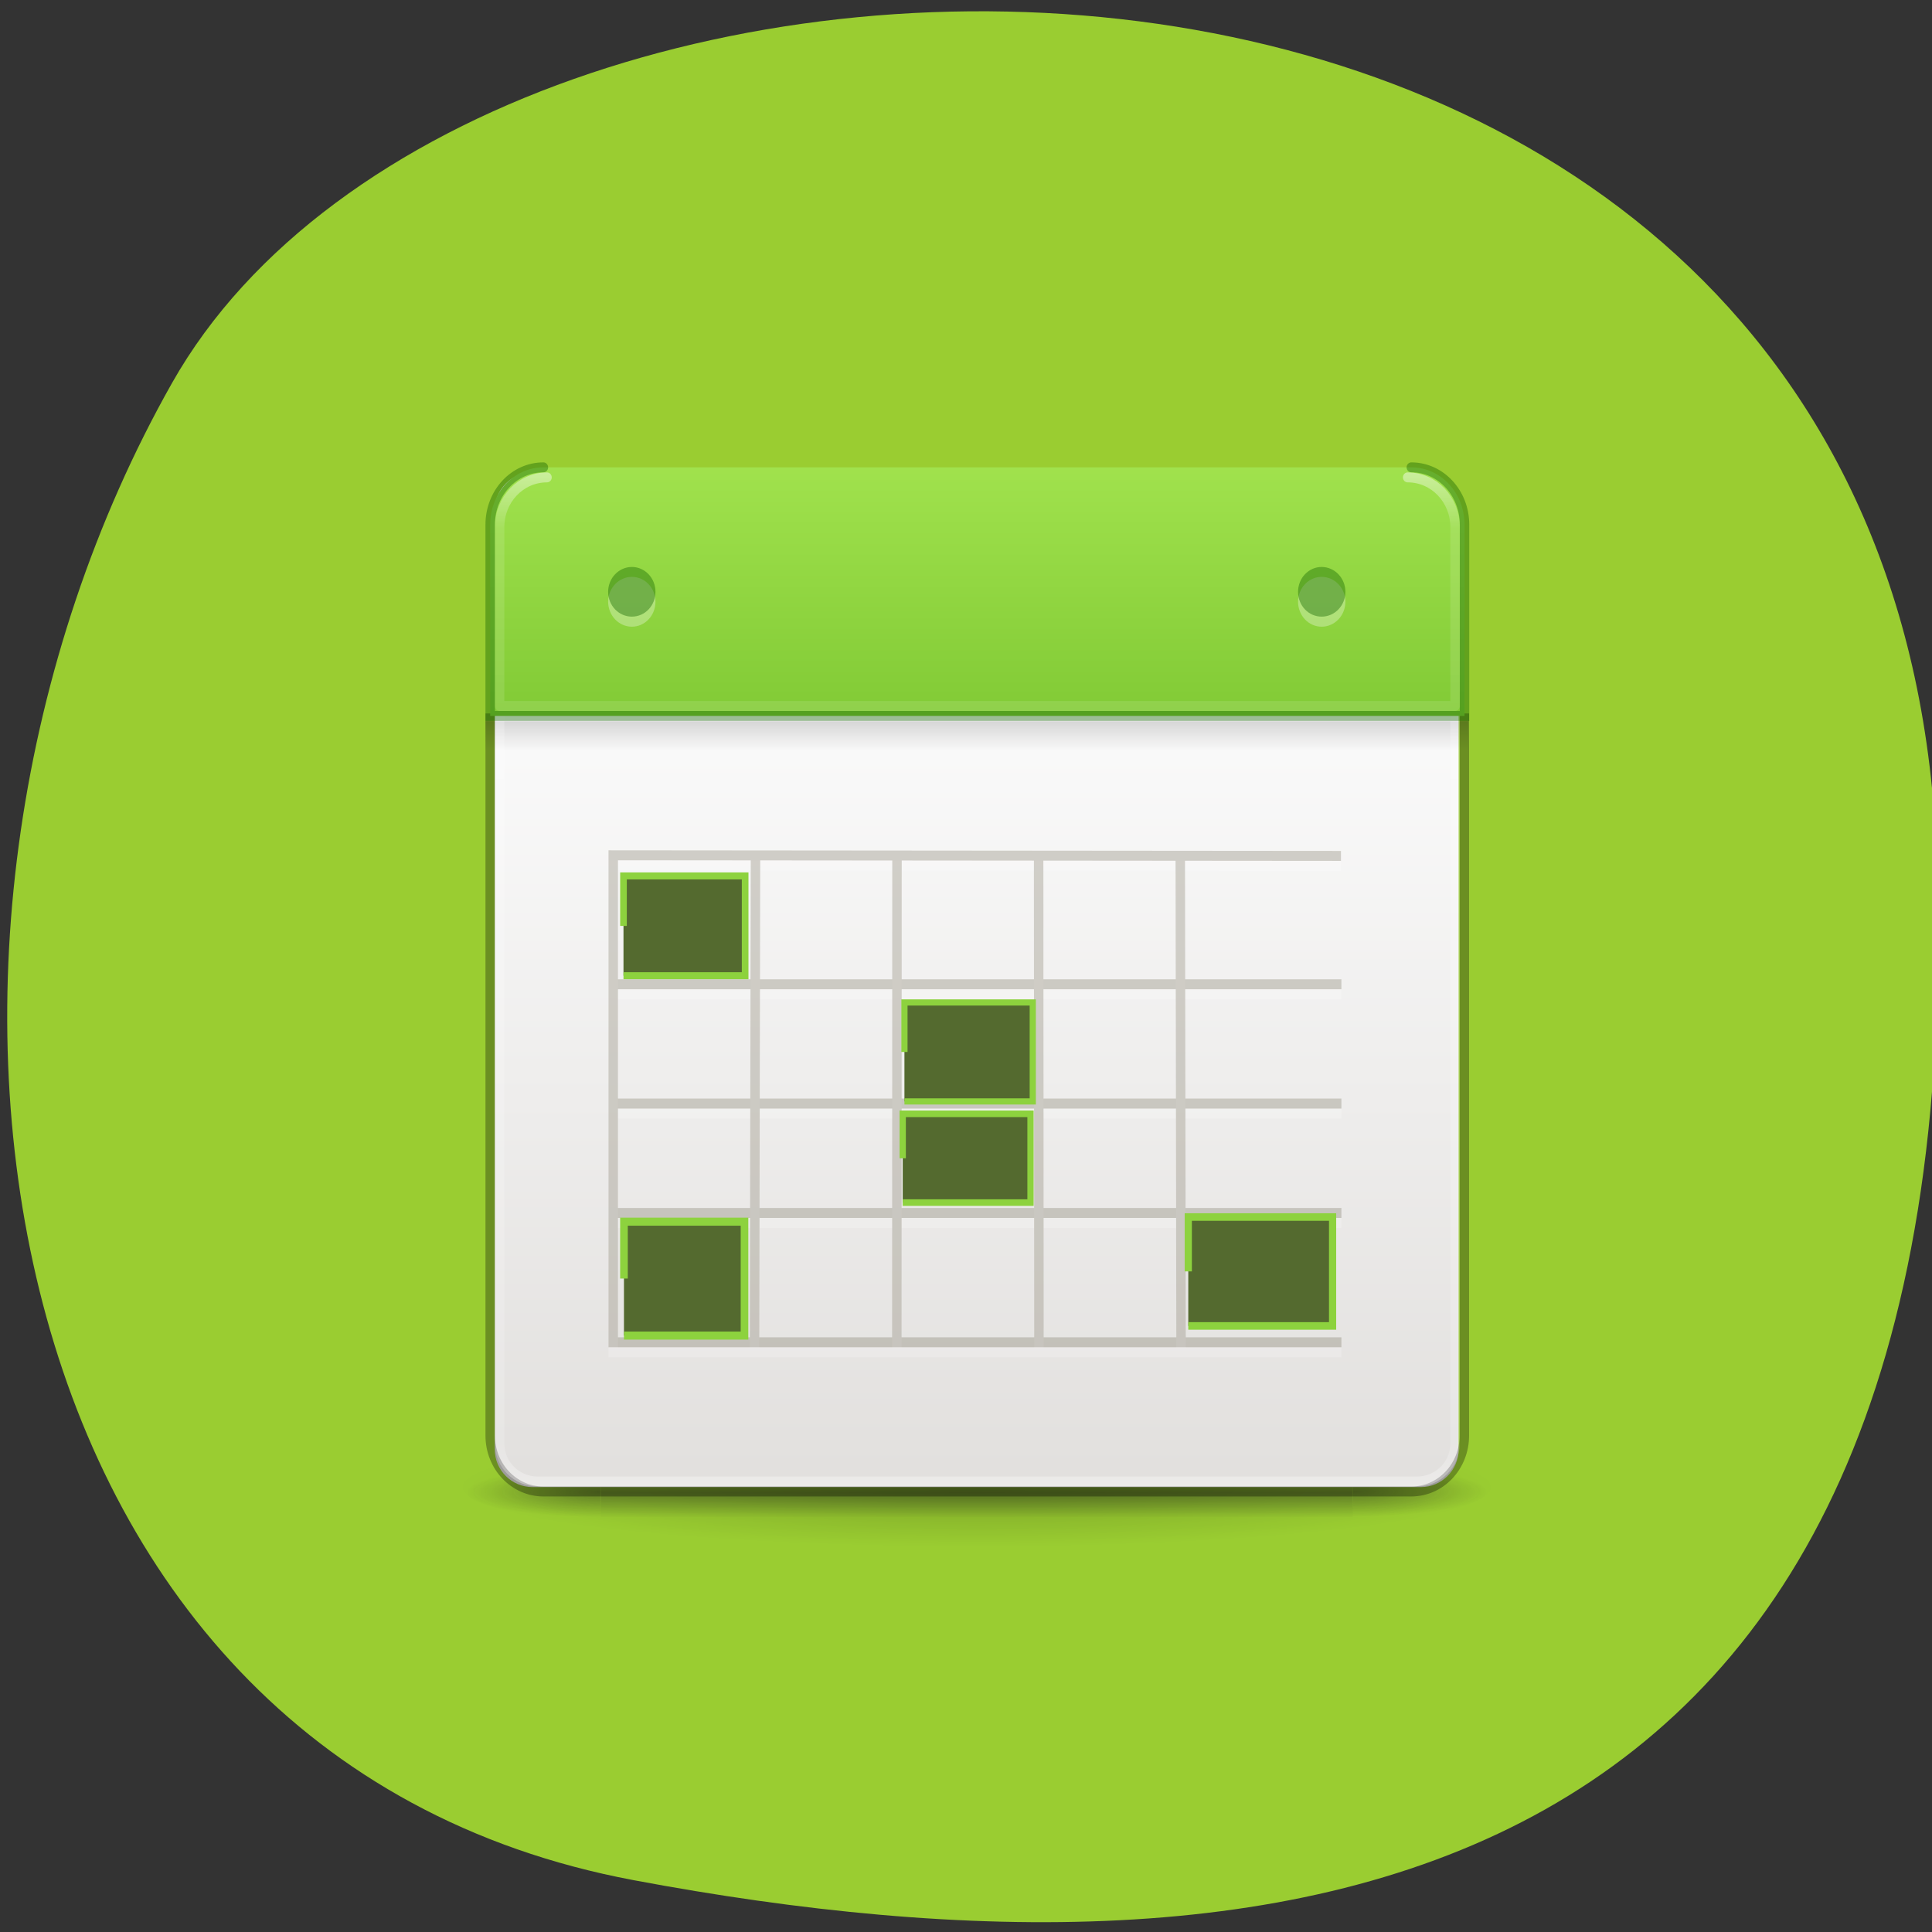 <svg xmlns="http://www.w3.org/2000/svg" xmlns:xlink="http://www.w3.org/1999/xlink" viewBox="0 0 48 48"><rect x="0" y="0" width="48" height="48" fill="#333333" stroke="none"/><defs><g id="7" clip-path="url(#6)"><path d="m 33.609 36.453 h 3.336 v 1.234 h -3.336" fill="url(#3)"/><path d="m 14.926 37.688 h -3.336 v -1.234 h 3.336" fill="url(#4)"/><path d="m 14.926 36.453 h 18.684 v 1.234 h -18.684" fill="url(#5)"/></g><g id="E" clip-path="url(#D)"><path d="m 16.285 14.949 c 0 0.344 -0.262 0.621 -0.586 0.621 c -0.324 0 -0.59 -0.277 -0.59 -0.621 c 0 -0.34 0.266 -0.617 0.59 -0.617 c 0.324 0 0.586 0.277 0.586 0.617" fill="#fff"/></g><g id="H" clip-path="url(#G)"><path d="m 16.285 14.703 c 0 0.344 -0.262 0.617 -0.586 0.617 c -0.324 0 -0.59 -0.273 -0.59 -0.617 c 0 -0.34 0.266 -0.617 0.59 -0.617 c 0.324 0 0.586 0.277 0.586 0.617" fill="#126300"/></g><g id="L" clip-path="url(#K)"><path d="m 33.426 14.949 c 0 0.344 -0.266 0.621 -0.59 0.621 c -0.324 0 -0.586 -0.277 -0.586 -0.621 c 0 -0.34 0.262 -0.617 0.586 -0.617 c 0.324 0 0.59 0.277 0.59 0.617" fill="#fff"/></g><g id="O" clip-path="url(#N)"><path d="m 33.426 14.703 c 0 0.344 -0.266 0.617 -0.59 0.617 c -0.324 0 -0.586 -0.273 -0.586 -0.617 c 0 -0.34 0.262 -0.617 0.586 -0.617 c 0.324 0 0.59 0.277 0.59 0.617" fill="#126300"/></g><clipPath id="6"><path d="M 0,0 H48 V48 H0 z"/></clipPath><clipPath id="D"><path d="M 0,0 H48 V48 H0 z"/></clipPath><clipPath id="G"><path d="M 0,0 H48 V48 H0 z"/></clipPath><clipPath id="K"><path d="M 0,0 H48 V48 H0 z"/></clipPath><clipPath id="N"><path d="M 0,0 H48 V48 H0 z"/></clipPath><filter id="1" filterUnits="objectBoundingBox" x="0" y="0" width="48" height="48"><feColorMatrix type="matrix" in="SourceGraphic" values="0 0 0 0 1 0 0 0 0 1 0 0 0 0 1 0 0 0 1 0"/></filter><linearGradient id="A" gradientUnits="userSpaceOnUse" y1="15.14" x2="0" y2="118.87"><stop stop-color="#fff"/><stop offset="0.063" stop-color="#fff" stop-opacity="0.235"/><stop offset="0.951" stop-color="#fff" stop-opacity="0.157"/><stop offset="1" stop-color="#fff" stop-opacity="0.392"/></linearGradient><linearGradient id="I" gradientUnits="userSpaceOnUse" y1="15.14" x2="0" y2="118.87"><stop stop-color="#fff" stop-opacity="0.502"/><stop offset="0.063" stop-color="#fff" stop-opacity="0.118"/><stop offset="0.951" stop-color="#fff" stop-opacity="0.079"/><stop offset="1" stop-color="#fff" stop-opacity="0.197"/></linearGradient><linearGradient id="B" gradientUnits="userSpaceOnUse" y1="-12.242" x2="0" y2="48.934" gradientTransform="matrix(1.873 0 0 1.923 4.073 6.846)"><stop stop-color="#cdf87e"/><stop offset="0.262" stop-color="#a2e34e"/><stop offset="0.661" stop-color="#68b722"/><stop offset="1" stop-color="#1c7e0c"/></linearGradient><linearGradient id="5" gradientUnits="userSpaceOnUse" y1="47.03" x2="0" y2="39.999" gradientTransform="matrix(0.667 0 0 0.177 8.253 29.391)"><stop stop-color="#181818" stop-opacity="0"/><stop offset="0.5" stop-color="#181818"/><stop offset="1" stop-color="#181818" stop-opacity="0"/></linearGradient><linearGradient id="9" gradientUnits="userSpaceOnUse" y1="15.999" x2="0" y2="19.963" gradientTransform="matrix(0.61 0 0 0.185 9.618 14.951)"><stop stop-color="#000" stop-opacity="0.149"/><stop offset="1" stop-color="#000" stop-opacity="0"/></linearGradient><linearGradient id="8" gradientUnits="userSpaceOnUse" y1="15.5" x2="0" y2="48.4" gradientTransform="matrix(0.556 0 0 0.562 10.914 9.334)"><stop stop-color="#fafafa"/><stop offset="1" stop-color="#e2e0de"/></linearGradient><mask id="2"><g filter="url(#1)"><path fill-opacity="0.4" d="M 0,0 H48 V48 H0 z"/></g></mask><mask id="J"><g filter="url(#1)"><path fill-opacity="0.302" d="M 0,0 H48 V48 H0 z"/></g></mask><mask id="M"><g filter="url(#1)"><path fill-opacity="0.4" d="M 0,0 H48 V48 H0 z"/></g></mask><mask id="C"><g filter="url(#1)"><path fill-opacity="0.302" d="M 0,0 H48 V48 H0 z"/></g></mask><mask id="F"><g filter="url(#1)"><path fill-opacity="0.4" d="M 0,0 H48 V48 H0 z"/></g></mask><radialGradient id="3" gradientUnits="userSpaceOnUse" cx="4.993" cy="43.5" r="2.5" gradientTransform="matrix(1.337 0 0 0.247 26.928 26.32)"><stop stop-color="#181818"/><stop offset="1" stop-color="#181818" stop-opacity="0"/></radialGradient><radialGradient id="4" gradientUnits="userSpaceOnUse" cx="4.993" cy="43.5" r="2.5" gradientTransform="matrix(-1.337 0 0 -0.247 21.605 47.82)" xlink:href="#3"/><radialGradient id="0" gradientUnits="userSpaceOnUse" cx="-4.03" cy="93.47" r="35.34" gradientTransform="matrix(0.365 0 0 0.042 25.739 33.02)"><stop stop-color="#000" stop-opacity="0.2"/><stop offset="1" stop-color="#000" stop-opacity="0"/></radialGradient></defs><path d="m 48.12 21.395 c -0.863 -26 -36.14 -25.512 -43.844 -11.883 c -7.703 13.621 -4.902 34.13 11.465 37.2 c 16.363 3.07 33.24 0.684 32.379 -25.324" fill="#9acd31"/><path d="m 37.18 36.945 c 0 0.82 -5.781 1.484 -12.914 1.484 c -7.129 0 -12.91 -0.664 -12.91 -1.484 c 0 -0.816 5.781 -1.48 12.91 -1.48 c 7.133 0 12.914 0.664 12.914 1.48" fill="url(#0)"/><use xlink:href="#7" mask="url(#2)"/><path d="m 13.23 11.738 h 22.07 c 0.516 0 0.938 0.418 0.938 0.938 v 23.332 c 0 0.52 -0.422 0.938 -0.938 0.938 h -22.07 c -0.516 0 -0.938 -0.418 -0.938 -0.938 v -23.332 c 0 -0.52 0.422 -0.938 0.938 -0.938" fill="url(#8)"/><path d="m 12.06 17.918 h 24.418 v 0.738 h -24.418" fill="url(#9)"/><g transform="matrix(0.235 0 0 0.247 9.242 7.784)"><g fill="none"><path d="m 12.497 40.25 v 72.63 c 0 3.114 2.512 5.627 5.624 5.627 h 91.76 c 3.111 0 5.607 -2.513 5.607 -5.627 v -72.63" stroke-opacity="0.302" stroke="#000"/><path d="m 102.49 91.51 h -76.985 m 76.936 -35.927 l -76.936 -0.063 v 48.983 h 76.985 m 0 -23.994 h -76.985 m 76.985 -11.997 h -76.985 m 15.04 -12.882 l -0.1 48.873 m 15.06 -48.651 l -0.017 48.651 m 14.991 -48.825 l 0.033 48.825 m 14.941 -48.999 l 0.083 48.999" stroke-opacity="0.2" stroke="#fff"/><path d="m 17.488 16.505 h 93.02 c 2.196 0 3.993 1.691 3.993 3.793 v 93.41 c 0 2.086 -1.797 3.793 -3.993 3.793 h -93.02 c -2.196 0 -3.993 -1.707 -3.993 -3.793 v -93.41 c 0 -2.102 1.797 -3.793 3.993 -3.793" stroke="url(#A)" stroke-linejoin="round" stroke-linecap="round"/></g><path d="m 18.12 15.494 c -3.111 0 -5.624 2.576 -5.624 5.769 v 19.236 h 103.01 v -19.236 c 0 -3.193 -2.512 -5.769 -5.624 -5.769" stroke-opacity="0.4" fill="url(#B)" stroke="#126300" stroke-linecap="round"/></g><use xlink:href="#E" mask="url(#C)"/><use xlink:href="#H" mask="url(#F)"/><path d="m 18.503 16.505 c -2.779 0 -5.01 2.229 -5.01 4.995 v 18 h 101.01 v -18 c 0 -2.766 -2.23 -4.995 -5.01 -4.995" transform="matrix(0.235 0 0 0.247 9.242 7.784)" fill="none" stroke="url(#I)" stroke-linejoin="round" stroke-linecap="round"/><use xlink:href="#L" mask="url(#J)"/><use xlink:href="#O" mask="url(#M)"/><g transform="matrix(0.235 0 0 0.247 9.242 7.784)"><path d="m 102.49 90.49 h -76.985 m 76.936 -35.912 l -76.936 -0.063 v 48.983 h 76.985 m 0 -24.01 h -76.985 m 76.985 -11.997 h -76.985 m 15.04 -12.866 l -0.1 48.873 m 15.06 -48.667 l -0.017 48.667 m 14.991 -48.825 l 0.033 48.825 m 14.941 -48.999 l 0.083 48.999" stroke-opacity="0.251" fill="none" stroke="#5d543c"/><g fill="#546a2f" stroke="#8dd23e"><path d="m 56.11 84.993 v -4.473 h 13.51 v 8.93 h -13.51" stroke-width="0.664"/><path d="m 26.589 61.62 v -5.03 h 12.861 v 10.04 h -12.861" stroke-width="0.703"/></g></g><g fill="#546a2f" stroke="#8dd23e"><path d="m 119.53 139.02 v -6.542 h 16.958 v 13.08 h -16.958" transform="matrix(0.188 0 0 0.188 -0.001 0)" stroke-width="0.817"/><g transform="matrix(0.235 0 0 0.247 9.242 7.784)"><path d="m 86.3 96.37 v -5.469 h 15.257 v 10.954 h -15.257" stroke-width="0.76"/><path d="m 26.639 97.09 v -5.722 h 12.745 v 11.459 h -12.745" stroke-width="0.808"/></g></g></svg>